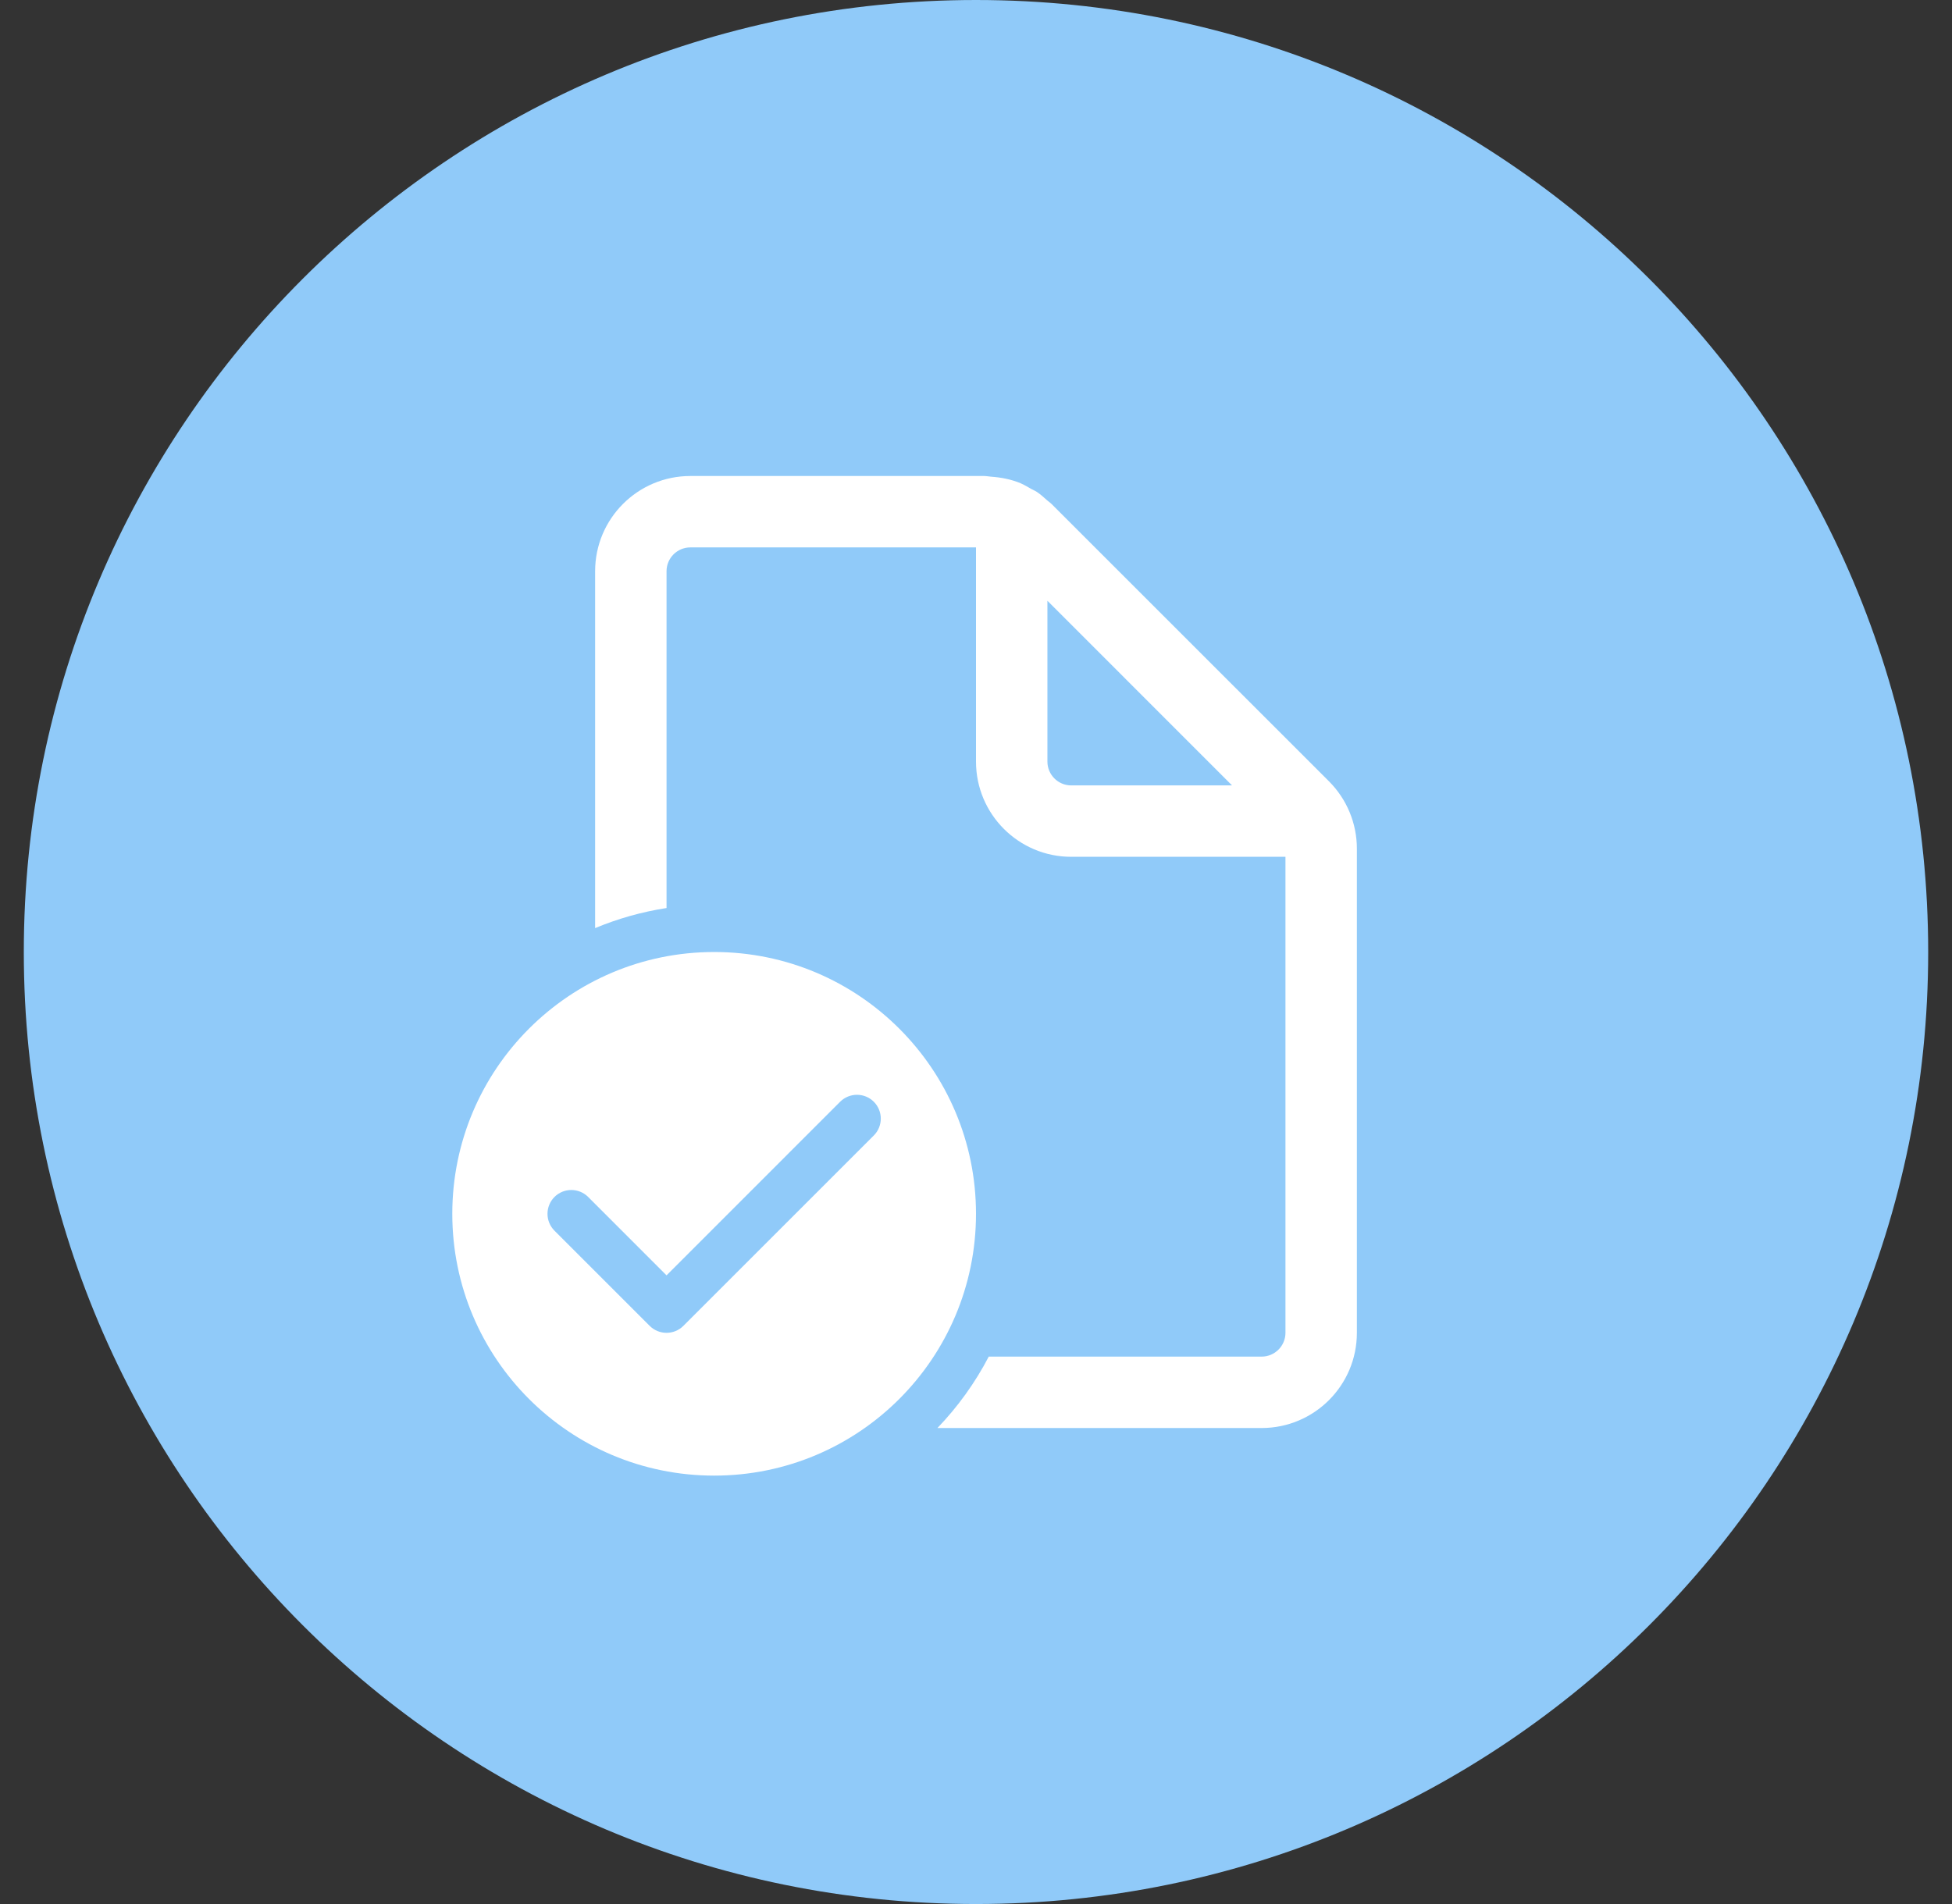 <svg width="41" height="40" viewBox="0 0 41 40" fill="none" xmlns="http://www.w3.org/2000/svg">
<rect x="0" y="0" width="41" height="40" fill="#333333" stroke="none"/>
<path fill-rule="evenodd" clip-rule="evenodd" d="M20.5 40C31.546 40 40.5 31.046 40.5 20C40.5 8.954 31.546 0 20.5 0C9.454 0 0.5 8.954 0.5 20C0.5 31.046 9.454 40 20.5 40Z" fill="#90CAF9"/>
<path d="M27 28C27 28.275 26.776 28.5 26.5 28.5H20.768C20.481 29.051 20.117 29.556 19.69 30H26.5C27.604 30 28.5 29.104 28.5 28V17.828C28.5 17.298 28.289 16.789 27.914 16.414L22.085 10.586C22.07 10.571 22.053 10.558 22.036 10.545C22.024 10.536 22.012 10.526 22 10.516C21.929 10.452 21.859 10.389 21.781 10.336C21.756 10.319 21.728 10.306 21.701 10.292C21.684 10.284 21.669 10.277 21.653 10.268C21.636 10.259 21.62 10.249 21.603 10.239C21.549 10.208 21.494 10.177 21.437 10.152C21.24 10.07 21.028 10.029 20.813 10.014C20.793 10.013 20.774 10.01 20.754 10.007C20.727 10.004 20.7 10 20.672 10H14.5C13.396 10 12.5 10.896 12.5 12V19.498C12.974 19.3 13.477 19.157 14 19.076V12C14 11.725 14.224 11.5 14.5 11.5H20.5V16C20.5 17.104 21.396 18 22.5 18H27V28ZM22 12.621L25.878 16.5H22.5C22.224 16.5 22 16.275 22 16V12.621Z" fill="white"/>
<path d="M20.5 25.5C20.5 28.538 18.038 31 15 31C11.962 31 9.5 28.538 9.5 25.5C9.5 22.462 11.962 20 15 20C18.038 20 20.5 22.462 20.5 25.5ZM18.354 23.146C18.158 22.951 17.842 22.951 17.646 23.146L14 26.793L12.354 25.146C12.158 24.951 11.842 24.951 11.646 25.146C11.451 25.342 11.451 25.658 11.646 25.854L13.646 27.854C13.842 28.049 14.158 28.049 14.354 27.854L18.354 23.854C18.549 23.658 18.549 23.342 18.354 23.146Z" fill="white"/>
</svg>
